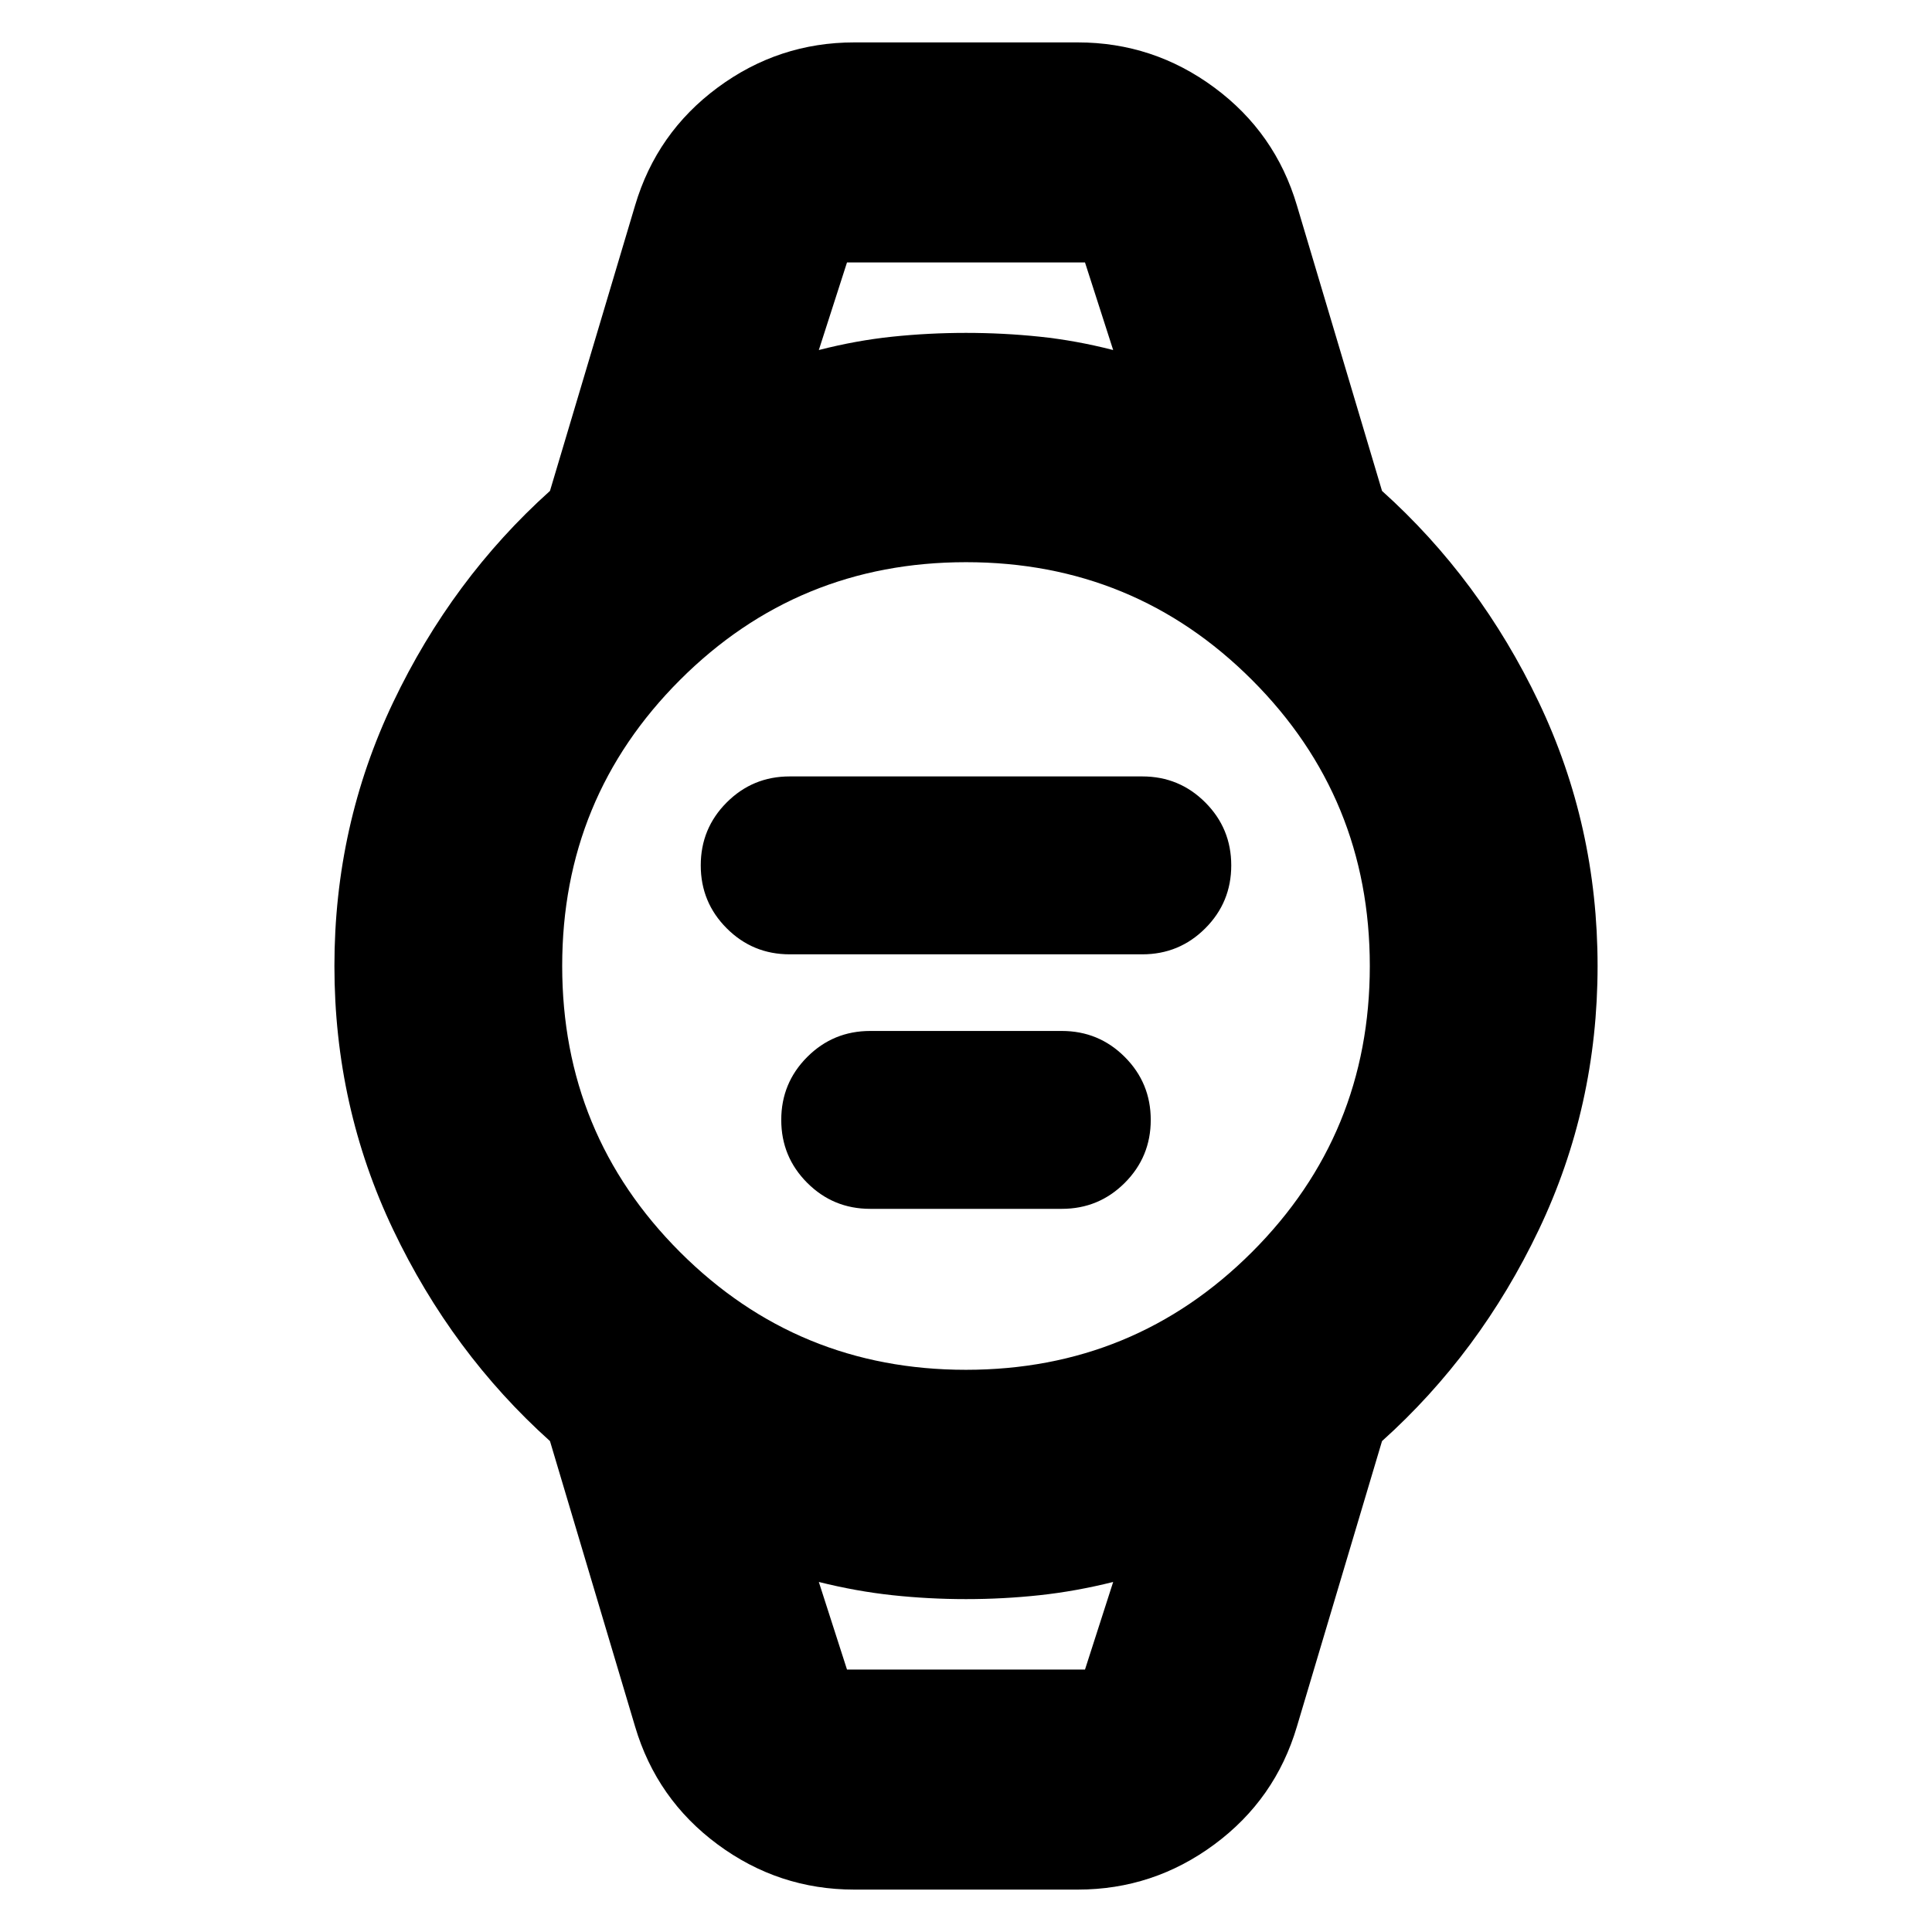 <svg xmlns="http://www.w3.org/2000/svg" height="24" viewBox="0 -960 960 960" width="24"><path d="M392.39-485.8q-18.37 0-31.28-12.92Q348.2-511.63 348.2-530t12.91-31.28q12.91-12.92 31.28-12.92h175.22q18.37 0 31.28 12.92Q611.8-548.37 611.8-530t-12.91 31.28q-12.91 12.92-31.28 12.92H392.39Zm40 126.47q-18.37 0-31.28-12.91-12.91-12.92-12.91-31.28 0-18.37 12.91-31.28 12.91-12.92 31.28-12.92h95.22q18.37 0 31.28 12.92 12.91 12.91 12.91 31.28 0 18.36-12.91 31.28-12.91 12.91-31.28 12.91h-95.22ZM424.5-21.07q-37.56 0-67.89-22.43t-41.04-58.59l-42.29-141.84q-48.71-43.77-77.91-105.02-29.2-61.25-29.2-131.05 0-69.8 29.2-131.05 29.2-61.25 77.91-105.02l42.29-141.84q10.71-36.16 41.04-58.59 30.33-22.43 67.89-22.43h111q37.56 0 67.89 22.43t41.04 58.59l42.29 141.84q48.71 43.77 77.91 105.02 29.2 61.25 29.2 131.05 0 69.8-29.2 131.05-29.2 61.25-77.91 105.02l-42.29 141.84q-10.71 36.16-41.04 58.59-30.33 22.43-67.89 22.43h-111Zm55.47-258.28q83.6 0 142.14-58.51 58.54-58.52 58.54-142.11 0-83.6-58.51-142.14-58.52-58.54-142.11-58.54-83.6 0-142.14 58.51-58.54 58.52-58.54 142.11 0 83.6 58.51 142.14 58.52 58.54 142.11 58.54Zm-73.1-506.72q18.56-4.76 36.59-6.64 18.02-1.88 36.54-1.88t36.54 1.88q18.03 1.88 36.59 6.64l-14-43.52H420.87l-14 43.52Zm14 655.66h118.26l14-43.52q-18.56 4.64-36.59 6.58-18.02 1.94-36.54 1.94t-36.54-1.94q-18.03-1.94-36.59-6.58l14 43.52Zm-14-699.18h146.26-146.26Zm14 699.18h-14 146.26-132.26Z"/></svg>
